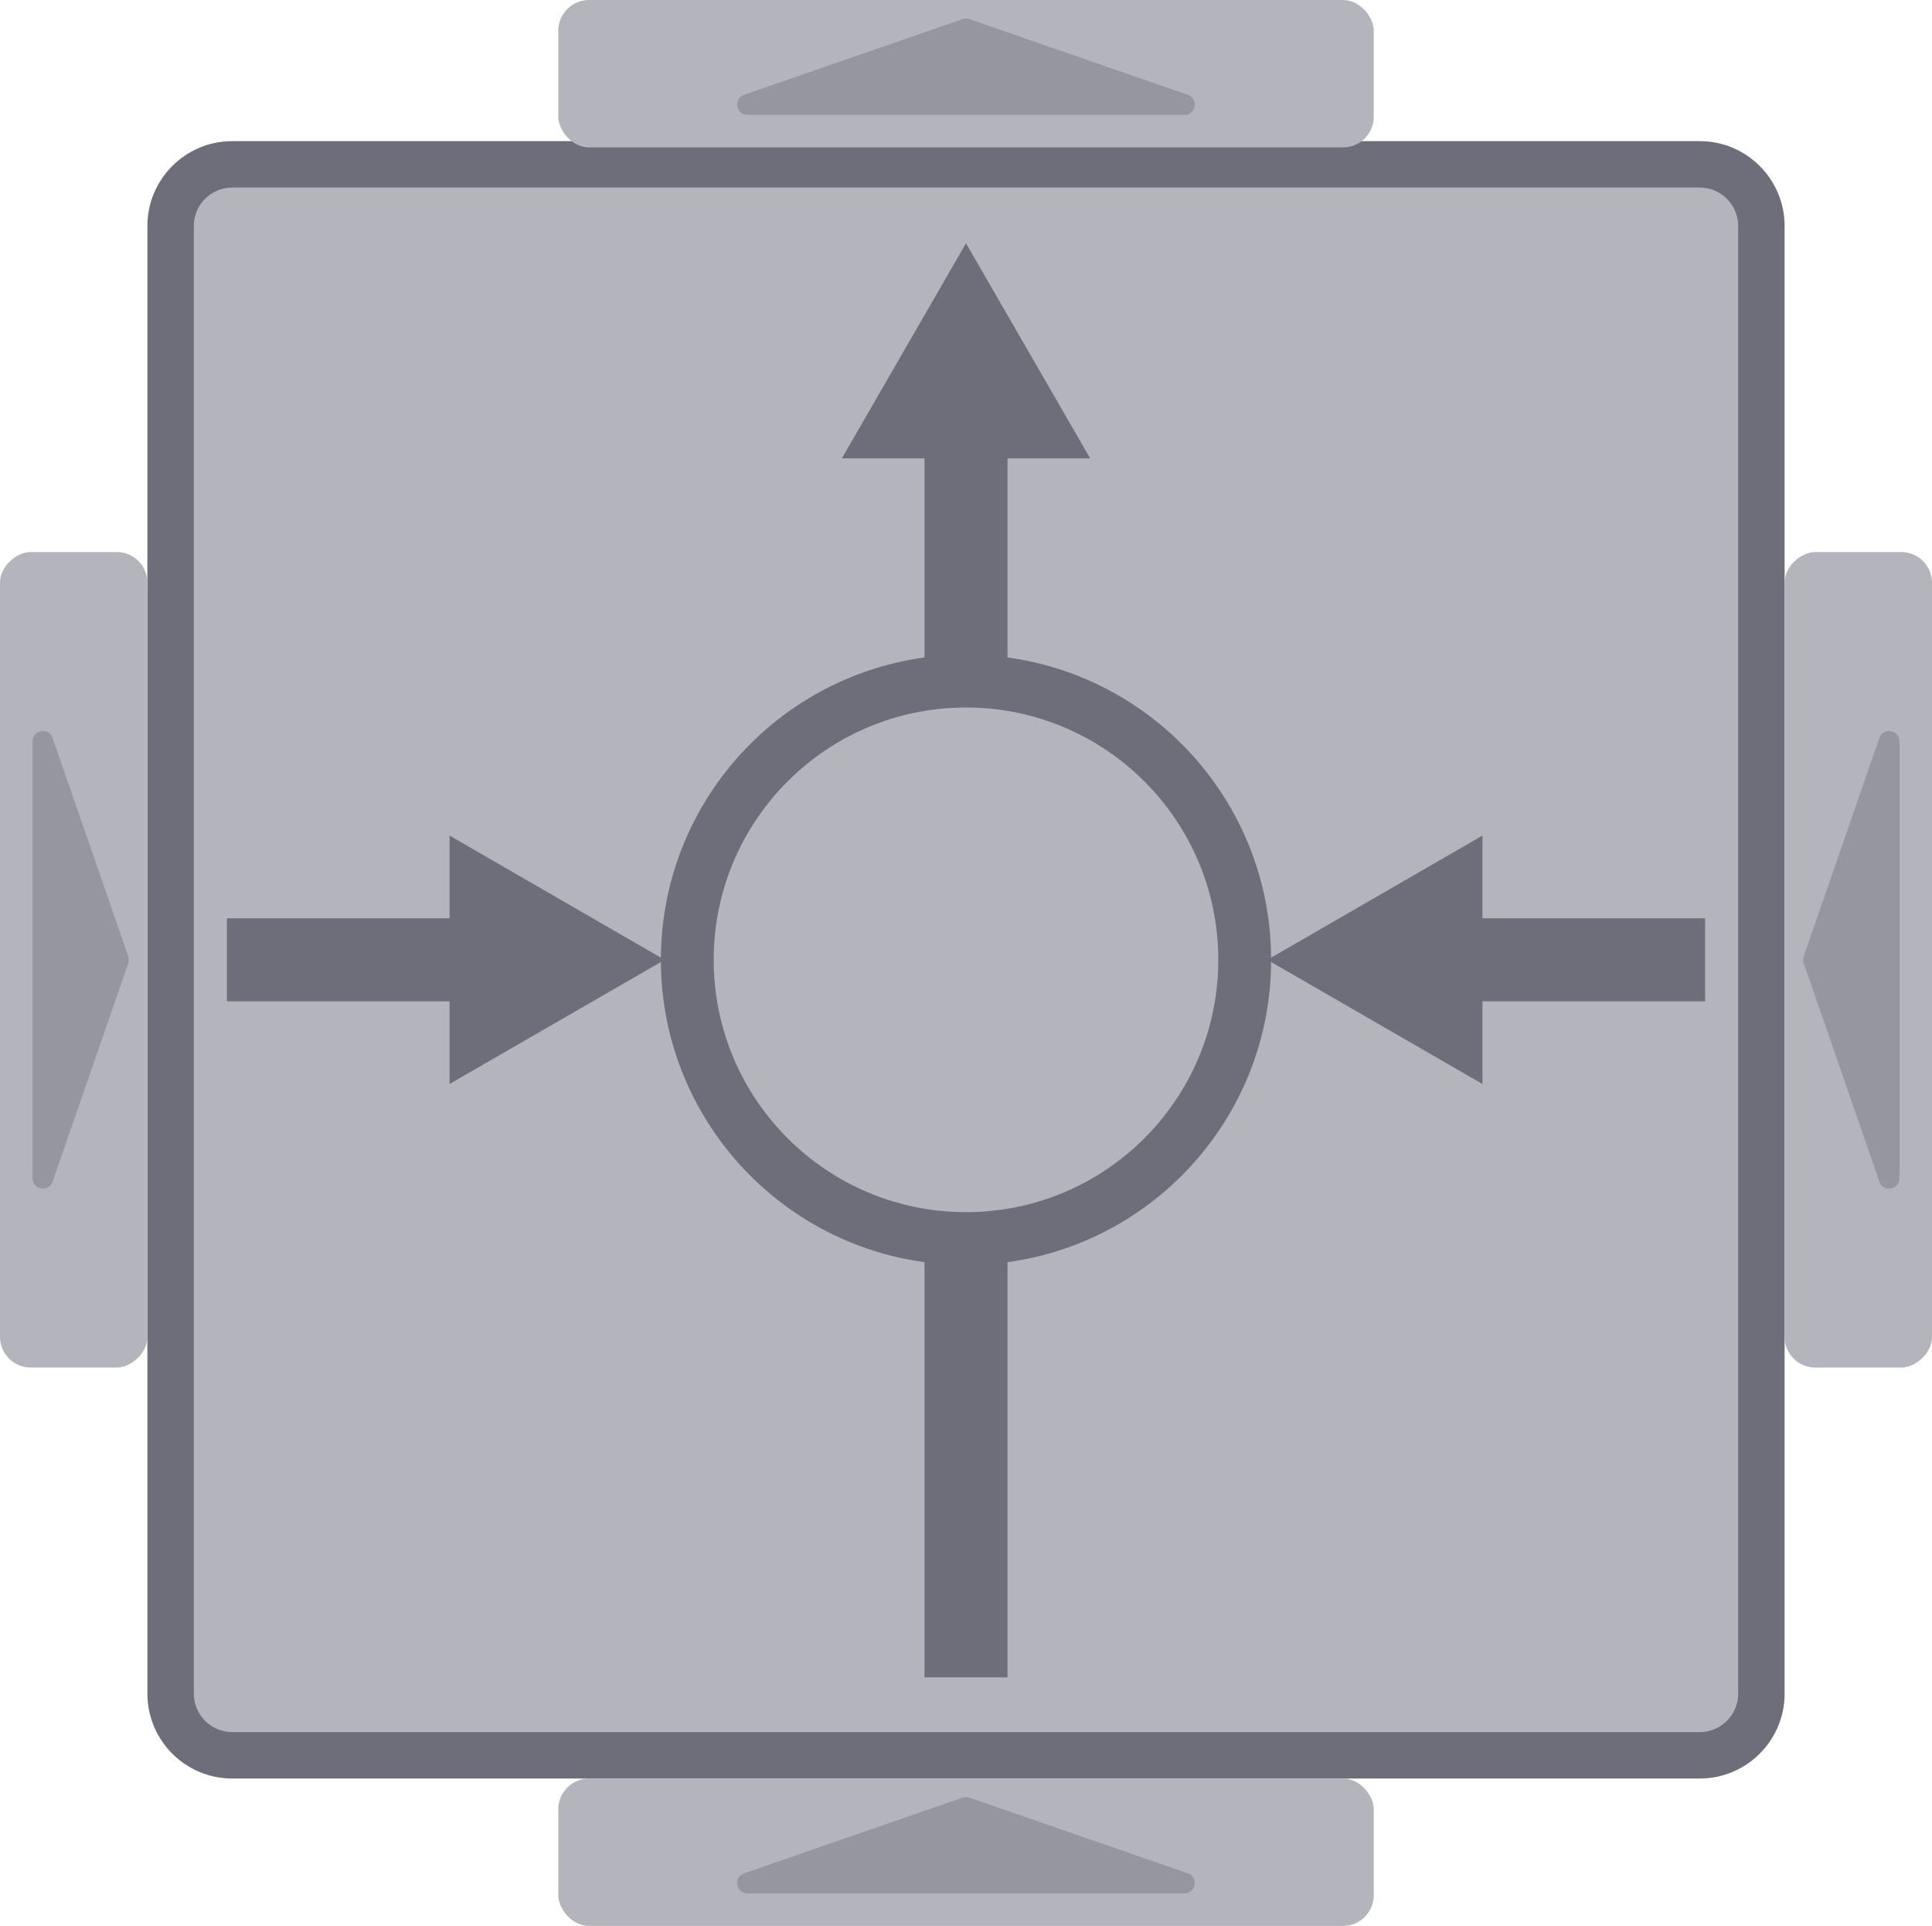 <?xml version="1.0" encoding="UTF-8"?>
<svg id="Layer_2" data-name="Layer 2" xmlns="http://www.w3.org/2000/svg" viewBox="0 0 256 255.17">
  <defs>
    <style>
      .cls-1 {
        fill: #6d6e7a;
      }

      .cls-1, .cls-2, .cls-3 {
        stroke-width: 0px;
      }

      .cls-2 {
        fill: #9696a0;
      }

      .cls-4 {
        stroke-width: 11px;
      }

      .cls-4, .cls-5 {
        fill: none;
        stroke: #6d6e7a;
        stroke-miterlimit: 10;
      }

      .cls-5 {
        stroke-width: 7px;
      }

      .cls-3 {
        fill: #b4b4bc;
      }
    </style>
  </defs>
  <g id="Layer_1-2" data-name="Layer 1">
    <path class="cls-3" d="M30.77,21.77h194.46c4.5,0,8.16,3.66,8.16,8.16v194.46c0,4.5-3.66,8.16-8.16,8.16H30.77c-4.5,0-8.16-3.66-8.16-8.16V29.94c0-4.5,3.66-8.16,8.16-8.16Z"/>
    <path class="cls-1" d="M225.23,24.85c2.8,0,5.09,2.28,5.09,5.09v194.46c0,2.8-2.28,5.09-5.09,5.09H30.77c-2.8,0-5.09-2.28-5.09-5.09V29.94c0-2.8,2.28-5.09,5.09-5.09h194.46M225.23,18.7H30.77c-6.2,0-11.24,5.04-11.24,11.24v194.46c0,6.2,5.04,11.24,11.24,11.24h194.46c6.2,0,11.24-5.04,11.24-11.24V29.94c0-6.2-5.04-11.24-11.24-11.24h0Z"/>
    <g>
      <rect class="cls-3" x="73.98" width="108.05" height="19.53" rx="4.07" ry="4.07"/>
      <path class="cls-2" d="M127.55,2.53l-28.95,10.03c-1.46.51-1.09,2.66.45,2.66h57.89c1.54,0,1.91-2.16.45-2.66l-28.95-10.03c-.29-.1-.61-.1-.9,0Z"/>
    </g>
    <g>
      <rect class="cls-3" x="73.98" y="235.64" width="108.05" height="19.53" rx="4.07" ry="4.07"/>
      <path class="cls-2" d="M127.55,238.17l-28.95,10.03c-1.46.51-1.09,2.66.45,2.66h57.89c1.54,0,1.91-2.16.45-2.66l-28.95-10.03c-.29-.1-.61-.1-.9,0Z"/>
    </g>
    <g>
      <rect class="cls-3" x="-44.26" y="117.4" width="108.05" height="19.53" rx="4.07" ry="4.07" transform="translate(136.93 117.4) rotate(90)"/>
      <path class="cls-2" d="M17,126.72l-10.03-28.95c-.51-1.46-2.66-1.09-2.66.45v57.89c0,1.54,2.16,1.91,2.66.45l10.03-28.95c.1-.29.1-.61,0-.9Z"/>
    </g>
    <g>
      <rect class="cls-3" x="192.21" y="117.4" width="108.05" height="19.53" rx="4.07" ry="4.07" transform="translate(119.07 373.4) rotate(-90)"/>
      <path class="cls-2" d="M239,127.61l10.03,28.95c.51,1.46,2.66,1.09,2.66-.45v-57.89c0-1.54-2.16-1.91-2.66-.45l-10.03,28.95c-.1.29-.1.61,0,.9Z"/>
    </g>
    <circle class="cls-5" cx="128" cy="127.17" r="36.93"/>
    <g>
      <line class="cls-4" x1="30.07" y1="127.17" x2="64.38" y2="127.17"/>
      <polygon class="cls-1" points="59.57 143.62 88.07 127.17 59.57 110.71 59.57 143.62"/>
    </g>
    <g>
      <line class="cls-4" x1="128" y1="90.23" x2="128" y2="55.91"/>
      <polygon class="cls-1" points="144.45 60.73 128 32.23 111.55 60.73 144.45 60.73"/>
    </g>
    <line class="cls-4" x1="128" y1="222.24" x2="128" y2="164.24"/>
    <g>
      <line class="cls-4" x1="225.93" y1="127.17" x2="191.62" y2="127.17"/>
      <polygon class="cls-1" points="196.43 110.71 167.93 127.17 196.43 143.62 196.43 110.71"/>
    </g>
  </g>
</svg>
